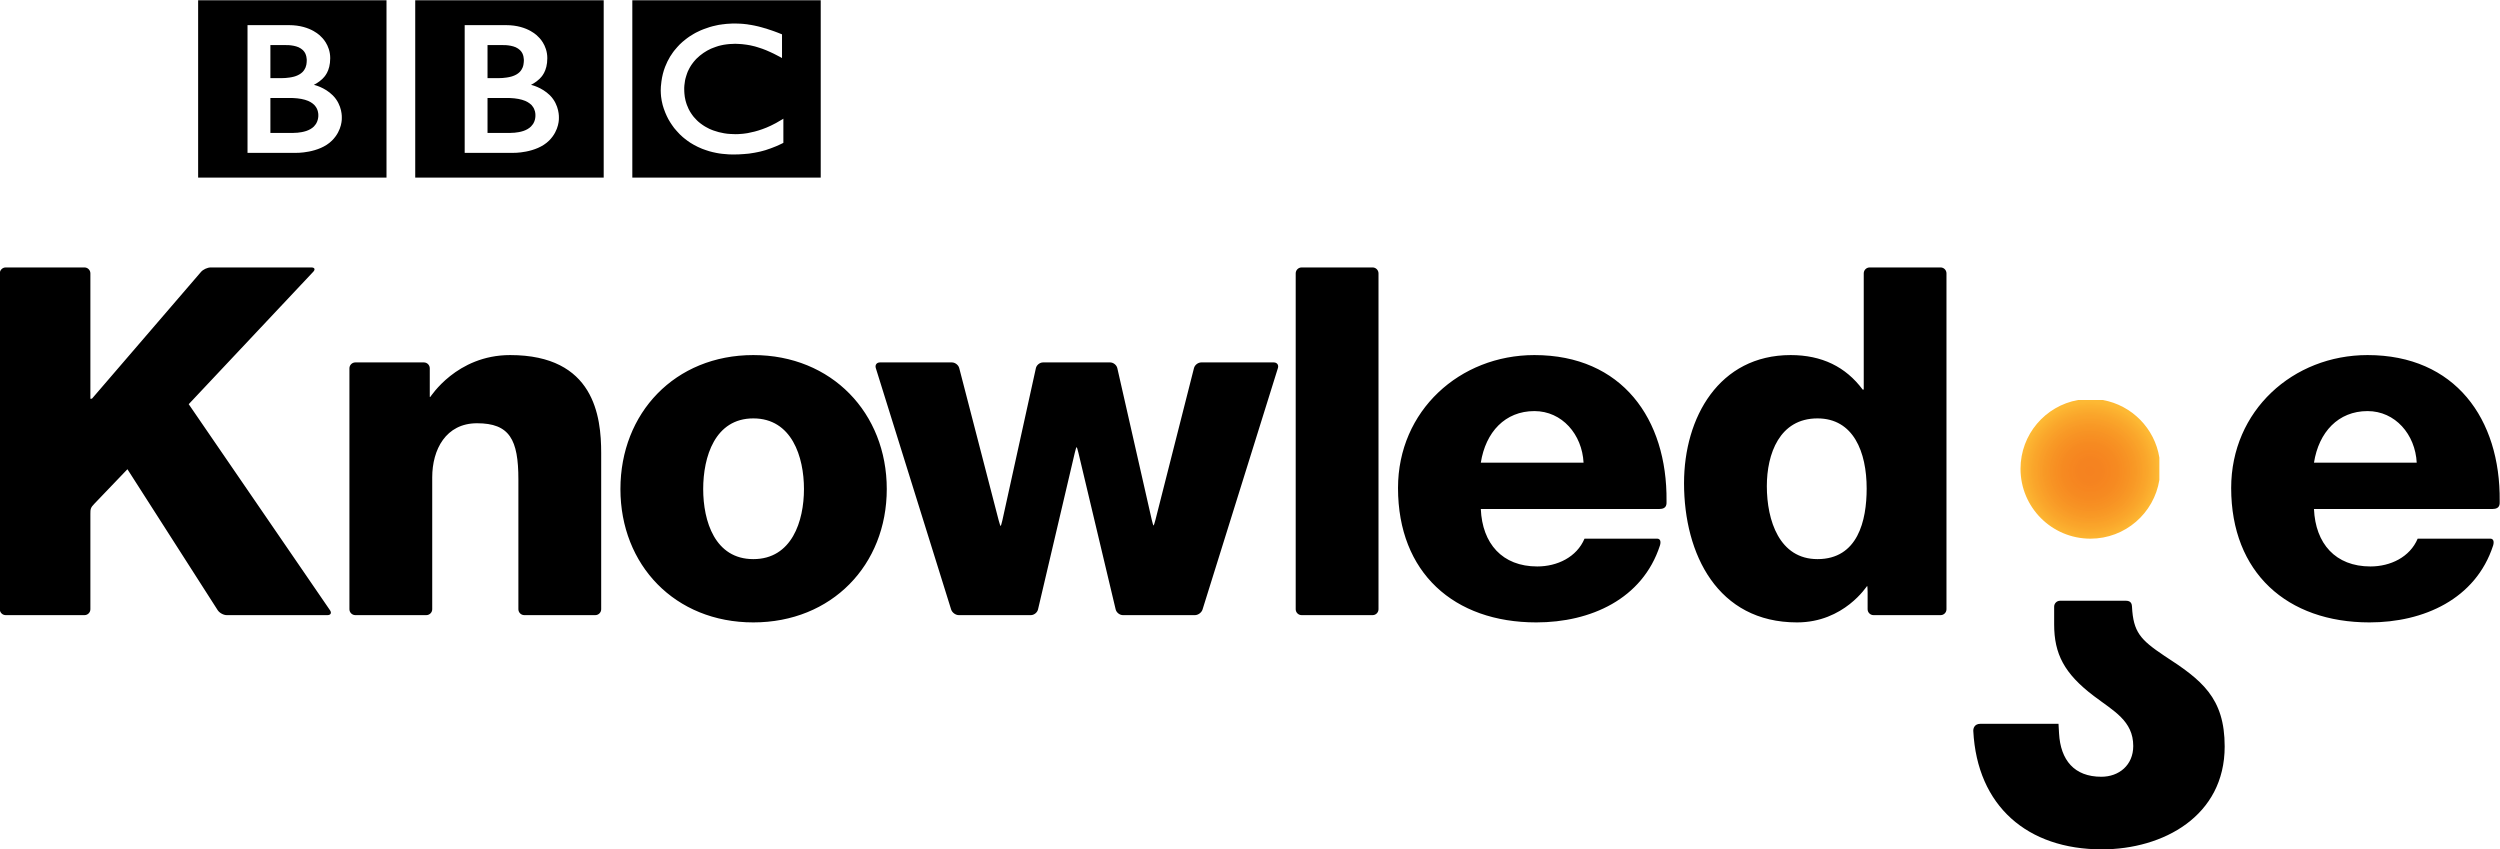 <?xml version="1.0" encoding="UTF-8" standalone="no"?>
<!-- Created with Inkscape (http://www.inkscape.org/) -->
<svg
   xmlns:dc="http://purl.org/dc/elements/1.1/"
   xmlns:cc="http://web.resource.org/cc/"
   xmlns:rdf="http://www.w3.org/1999/02/22-rdf-syntax-ns#"
   xmlns:svg="http://www.w3.org/2000/svg"
   xmlns="http://www.w3.org/2000/svg"
   xmlns:xlink="http://www.w3.org/1999/xlink"
   xmlns:sodipodi="http://sodipodi.sourceforge.net/DTD/sodipodi-0.dtd"
   xmlns:inkscape="http://www.inkscape.org/namespaces/inkscape"
   width="792"
   height="269"
   id="svg2"
   sodipodi:version="0.32"
   inkscape:version="0.45.1"
   version="1.0"
   inkscape:output_extension="org.inkscape.output.svg.inkscape">
  <defs
     id="defs4">
    <radialGradient
       fy="0"
       gradientUnits="userSpaceOnUse"
       id="id25"
       cx="0"
       r="1"
       fx="0"
       cy="0"
       spreadMethod="pad">
      <stop
         id="stop2193"
         offset="0"
         stop-color="#f58220" />
      <stop
         id="stop2195"
         offset=".016"
         stop-color="#f58220" />
      <stop
         id="stop2197"
         offset=".032"
         stop-color="#f58220" />
      <stop
         id="stop2199"
         offset=".048"
         stop-color="#f58220" />
      <stop
         id="stop2201"
         offset=".063"
         stop-color="#f58220" />
      <stop
         id="stop2203"
         offset=".079"
         stop-color="#f58320" />
      <stop
         id="stop2205"
         offset=".095"
         stop-color="#f58320" />
      <stop
         id="stop2207"
         offset=".111"
         stop-color="#f58320" />
      <stop
         id="stop2209"
         offset=".127"
         stop-color="#f58320" />
      <stop
         id="stop2211"
         offset=".143"
         stop-color="#f58320" />
      <stop
         id="stop2213"
         offset=".159"
         stop-color="#f58320" />
      <stop
         id="stop2215"
         offset=".175"
         stop-color="#f58320" />
      <stop
         id="stop2217"
         offset=".19"
         stop-color="#f58420" />
      <stop
         id="stop2219"
         offset=".206"
         stop-color="#f58420" />
      <stop
         id="stop2221"
         offset=".222"
         stop-color="#f68520" />
      <stop
         id="stop2223"
         offset=".238"
         stop-color="#f68520" />
      <stop
         id="stop2225"
         offset=".254"
         stop-color="#f68621" />
      <stop
         id="stop2227"
         offset=".27"
         stop-color="#f68620" />
      <stop
         id="stop2229"
         offset=".286"
         stop-color="#f68620" />
      <stop
         id="stop2231"
         offset=".302"
         stop-color="#f68720" />
      <stop
         id="stop2233"
         offset=".317"
         stop-color="#f68821" />
      <stop
         id="stop2235"
         offset=".333"
         stop-color="#f68821" />
      <stop
         id="stop2237"
         offset=".349"
         stop-color="#f68921" />
      <stop
         id="stop2239"
         offset=".365"
         stop-color="#f68921" />
      <stop
         id="stop2241"
         offset=".381"
         stop-color="#f68a21" />
      <stop
         id="stop2243"
         offset=".397"
         stop-color="#f68a21" />
      <stop
         id="stop2245"
         offset=".413"
         stop-color="#f68b21" />
      <stop
         id="stop2247"
         offset=".429"
         stop-color="#f68c22" />
      <stop
         id="stop2249"
         offset=".444"
         stop-color="#f78d22" />
      <stop
         id="stop2251"
         offset=".46"
         stop-color="#f78d22" />
      <stop
         id="stop2253"
         offset=".476"
         stop-color="#f78f23" />
      <stop
         id="stop2255"
         offset=".492"
         stop-color="#f78f22" />
      <stop
         id="stop2257"
         offset=".508"
         stop-color="#f79023" />
      <stop
         id="stop2259"
         offset=".524"
         stop-color="#f79123" />
      <stop
         id="stop2261"
         offset=".54"
         stop-color="#f79224" />
      <stop
         id="stop2263"
         offset=".556"
         stop-color="#f79324" />
      <stop
         id="stop2265"
         offset=".571"
         stop-color="#f79324" />
      <stop
         id="stop2267"
         offset=".587"
         stop-color="#f89525" />
      <stop
         id="stop2269"
         offset=".603"
         stop-color="#f89624" />
      <stop
         id="stop2271"
         offset=".619"
         stop-color="#f89725" />
      <stop
         id="stop2273"
         offset=".635"
         stop-color="#f89825" />
      <stop
         id="stop2275"
         offset=".651"
         stop-color="#f89926" />
      <stop
         id="stop2277"
         offset=".667"
         stop-color="#f89a26" />
      <stop
         id="stop2279"
         offset=".683"
         stop-color="#f99b27" />
      <stop
         id="stop2281"
         offset=".698"
         stop-color="#f99d28" />
      <stop
         id="stop2283"
         offset=".714"
         stop-color="#f99d28" />
      <stop
         id="stop2285"
         offset=".73"
         stop-color="#f99f29" />
      <stop
         id="stop2287"
         offset=".746"
         stop-color="#f9a028" />
      <stop
         id="stop2289"
         offset=".762"
         stop-color="#faa229" />
      <stop
         id="stop2291"
         offset=".778"
         stop-color="#faa32a" />
      <stop
         id="stop2293"
         offset=".794"
         stop-color="#faa42a" />
      <stop
         id="stop2295"
         offset=".81"
         stop-color="#faa52b" />
      <stop
         id="stop2297"
         offset=".825"
         stop-color="#faa72b" />
      <stop
         id="stop2299"
         offset=".841"
         stop-color="#faa82c" />
      <stop
         id="stop2301"
         offset=".857"
         stop-color="#fbaa2d" />
      <stop
         id="stop2303"
         offset=".873"
         stop-color="#fbab2d" />
      <stop
         id="stop2305"
         offset=".889"
         stop-color="#fbad2e" />
      <stop
         id="stop2307"
         offset=".905"
         stop-color="#fbaf2f" />
      <stop
         id="stop2309"
         offset=".921"
         stop-color="#fcb030" />
      <stop
         id="stop2311"
         offset=".937"
         stop-color="#fcb230" />
      <stop
         id="stop2313"
         offset=".952"
         stop-color="#fcb331" />
      <stop
         id="stop2315"
         offset=".968"
         stop-color="#fdb632" />
      <stop
         id="stop2317"
         offset=".984"
         stop-color="#fdb733" />
      <stop
         id="stop2319"
         offset="1"
         stop-color="#fdb934" />
    </radialGradient>
    <radialGradient
       inkscape:collect="always"
       xlink:href="#id25"
       id="radialGradient9914"
       cx="686.138"
       cy="1060.983"
       fx="686.138"
       fy="1060.983"
       r="21.994"
       gradientTransform="matrix(1,0,0,0.999,0,1.559)"
       gradientUnits="userSpaceOnUse" />
  </defs>
  <g
     inkscape:label="Layer 1"
     inkscape:groupmode="layer"
     id="layer1"
     transform="translate(-24.045,-912.292)">
    <g
       id="g3868"
       clip-path="url(#id22)"
       transform="matrix(10.768,0,0,-10.768,-1741.205,3196.89)">
      <g
         id="g3870"
         transform="translate(172.944,208.312)">
        <path
           id="path3872"
           d="M 0,0 C 0.083,0.028 0.165,0.071 0.227,0.133 L 0.287,0.208 C 0.338,0.291 0.351,0.373 0.355,0.421 L 0.356,0.454 L 0.356,0.479 C 0.356,0.498 0.353,0.536 0.342,0.577 C 0.33,0.626 0.307,0.682 0.265,0.733 L 0.239,0.764 L 0.18,0.815 C 0.144,0.841 0.101,0.866 0.057,0.885 C -0.004,0.911 -0.071,0.928 -0.144,0.943 C -0.182,0.951 -0.222,0.956 -0.262,0.96 C -0.289,0.962 -0.313,0.965 -0.34,0.966 L -0.41,0.97 L -1.054,0.97 L -1.054,-0.058 L -0.387,-0.058 L -0.352,-0.055 C -0.329,-0.055 -0.298,-0.053 -0.258,-0.051 C -0.187,-0.044 -0.092,-0.031 0,0 M -0.68,1.556 L -0.609,1.559 C -0.541,1.565 -0.451,1.574 -0.358,1.599 L -0.305,1.616 C -0.234,1.641 -0.165,1.68 -0.111,1.732 C -0.068,1.774 -0.041,1.822 -0.021,1.866 C 0.002,1.922 0.01,1.975 0.012,2.012 C 0.015,2.047 0.015,2.067 0.015,2.067 L 0.015,2.108 C 0.012,2.151 0.003,2.219 -0.03,2.287 C -0.045,2.318 -0.068,2.348 -0.098,2.379 C -0.135,2.413 -0.178,2.441 -0.225,2.463 C -0.316,2.502 -0.419,2.518 -0.507,2.525 C -0.546,2.527 -0.58,2.527 -0.609,2.527 L -1.054,2.527 L -1.054,1.555 L -0.732,1.555 C -0.732,1.555 -0.709,1.555 -0.68,1.556 M -1.727,3.114 L -0.506,3.114 C 0.15,3.114 0.441,2.77 0.441,2.77 C 0.441,2.77 0.706,2.541 0.706,2.143 C 0.706,1.747 0.526,1.583 0.475,1.532 C 0.366,1.425 0.225,1.357 0.225,1.357 C 0.225,1.357 0.537,1.292 0.781,1.048 C 1.07,0.761 1.047,0.388 1.047,0.388 C 1.047,0.388 1.07,0.028 0.759,-0.281 C 0.379,-0.662 -0.313,-0.644 -0.313,-0.644 L -1.727,-0.644 L -1.727,3.114 z M -3.18,-1.371 L 2.362,-1.371 L 2.362,3.845 L -3.18,3.845 L -3.18,-1.371 z M 14.038,-0.349 L 14.001,-0.368 C 13.974,-0.381 13.944,-0.395 13.917,-0.408 C 13.887,-0.421 13.857,-0.434 13.83,-0.447 C 13.783,-0.465 13.744,-0.48 13.711,-0.494 C 13.685,-0.504 13.663,-0.512 13.647,-0.518 L 13.616,-0.528 C 13.584,-0.54 13.549,-0.551 13.515,-0.563 C 13.482,-0.571 13.453,-0.581 13.421,-0.589 C 13.379,-0.6 13.333,-0.613 13.286,-0.621 C 13.253,-0.628 13.223,-0.635 13.19,-0.64 C 13.137,-0.649 13.084,-0.658 13.025,-0.666 C 12.989,-0.668 12.951,-0.674 12.911,-0.676 L 12.892,-0.678 C 12.792,-0.686 12.682,-0.692 12.567,-0.692 L 12.52,-0.691 C 12.489,-0.691 12.457,-0.69 12.426,-0.688 C 12.361,-0.684 12.298,-0.678 12.238,-0.672 C 12.176,-0.666 12.116,-0.655 12.06,-0.644 C 11.99,-0.631 11.922,-0.614 11.859,-0.596 C 11.82,-0.584 11.785,-0.574 11.751,-0.561 C 11.715,-0.549 11.681,-0.538 11.648,-0.524 C 11.558,-0.488 11.477,-0.448 11.405,-0.408 C 11.367,-0.387 11.332,-0.367 11.299,-0.345 C 11.268,-0.323 11.238,-0.305 11.211,-0.284 L 11.144,-0.233 L 11.079,-0.18 C 11.049,-0.154 11.025,-0.131 11,-0.107 L 10.984,-0.091 C 10.954,-0.062 10.926,-0.032 10.898,0.002 C 10.873,0.028 10.849,0.058 10.824,0.088 C 10.803,0.117 10.78,0.146 10.759,0.179 C 10.743,0.202 10.727,0.226 10.71,0.253 C 10.691,0.282 10.672,0.316 10.653,0.349 C 10.622,0.407 10.593,0.47 10.566,0.534 C 10.549,0.573 10.535,0.614 10.52,0.656 C 10.508,0.692 10.499,0.727 10.487,0.763 C 10.48,0.79 10.474,0.817 10.468,0.847 L 10.459,0.886 C 10.452,0.922 10.448,0.956 10.443,0.991 L 10.44,1.012 C 10.437,1.041 10.435,1.073 10.433,1.101 C 10.43,1.13 10.43,1.161 10.43,1.19 C 10.43,1.229 10.433,1.268 10.434,1.306 C 10.437,1.357 10.443,1.407 10.45,1.454 C 10.47,1.609 10.507,1.754 10.559,1.889 C 10.6,1.996 10.652,2.098 10.708,2.192 L 10.74,2.239 L 10.786,2.308 C 10.808,2.338 10.829,2.369 10.854,2.395 C 10.874,2.421 10.897,2.446 10.919,2.471 L 10.986,2.543 C 11.013,2.57 11.044,2.597 11.072,2.623 C 11.104,2.651 11.138,2.678 11.173,2.705 L 11.225,2.744 L 11.285,2.786 C 11.321,2.81 11.361,2.833 11.399,2.856 C 11.44,2.88 11.483,2.904 11.527,2.923 C 11.578,2.949 11.635,2.974 11.694,2.996 C 11.805,3.039 11.927,3.078 12.06,3.105 L 12.123,3.119 L 12.171,3.127 L 12.208,3.131 L 12.239,3.137 L 12.264,3.139 C 12.297,3.144 12.329,3.148 12.362,3.151 L 12.432,3.155 C 12.47,3.158 12.511,3.16 12.552,3.162 L 12.612,3.162 C 12.661,3.162 12.713,3.16 12.765,3.157 C 12.793,3.155 12.825,3.154 12.855,3.151 C 12.896,3.147 12.941,3.141 12.982,3.137 L 13.011,3.131 C 13.038,3.127 13.064,3.123 13.086,3.12 C 13.117,3.114 13.146,3.109 13.177,3.103 C 13.204,3.095 13.231,3.089 13.259,3.085 L 13.308,3.074 C 13.335,3.066 13.36,3.06 13.386,3.053 L 13.45,3.035 L 13.468,3.029 L 13.532,3.012 C 13.559,3.003 13.588,2.992 13.614,2.984 L 13.682,2.962 C 13.711,2.951 13.737,2.942 13.763,2.934 C 13.806,2.919 13.844,2.904 13.878,2.891 C 13.954,2.861 13.998,2.843 13.998,2.843 L 13.998,2.145 L 13.925,2.186 C 13.898,2.2 13.865,2.218 13.827,2.237 L 13.755,2.274 C 13.724,2.29 13.691,2.306 13.657,2.32 C 13.615,2.339 13.572,2.359 13.527,2.377 C 13.494,2.391 13.459,2.404 13.423,2.417 C 13.423,2.417 13.402,2.425 13.363,2.437 C 13.341,2.446 13.311,2.456 13.276,2.465 C 13.253,2.473 13.229,2.481 13.2,2.488 C 13.159,2.498 13.112,2.51 13.062,2.52 C 13.029,2.526 12.992,2.533 12.956,2.538 C 12.915,2.545 12.872,2.55 12.827,2.554 L 12.757,2.559 C 12.72,2.561 12.683,2.563 12.647,2.564 L 12.599,2.564 C 12.55,2.564 12.497,2.561 12.445,2.557 C 12.418,2.555 12.392,2.552 12.364,2.548 C 12.337,2.546 12.309,2.541 12.282,2.536 L 12.206,2.52 L 12.132,2.502 C 12.106,2.496 12.078,2.487 12.053,2.476 L 11.98,2.449 L 11.908,2.421 C 11.757,2.352 11.61,2.254 11.48,2.125 L 11.455,2.098 L 11.406,2.042 L 11.372,1.998 C 11.342,1.96 11.316,1.92 11.292,1.879 L 11.262,1.823 L 11.227,1.752 L 11.206,1.698 L 11.181,1.622 C 11.171,1.593 11.163,1.566 11.157,1.54 C 11.147,1.499 11.14,1.461 11.137,1.427 C 11.126,1.366 11.123,1.315 11.121,1.274 L 11.121,1.229 C 11.121,1.212 11.121,1.185 11.123,1.155 L 11.127,1.096 C 11.132,1.038 11.14,0.97 11.16,0.893 C 11.166,0.87 11.175,0.842 11.183,0.815 C 11.194,0.782 11.206,0.745 11.223,0.712 L 11.25,0.647 L 11.291,0.572 L 11.323,0.521 L 11.359,0.469 L 11.4,0.415 C 11.428,0.382 11.458,0.349 11.49,0.318 L 11.499,0.31 L 11.504,0.304 L 11.518,0.291 L 11.54,0.271 L 11.595,0.226 L 11.657,0.181 L 11.708,0.147 L 11.757,0.118 C 11.791,0.099 11.827,0.08 11.861,0.063 L 11.911,0.042 L 11.94,0.03 L 11.985,0.013 C 12.085,-0.022 12.189,-0.051 12.292,-0.067 C 12.354,-0.079 12.418,-0.085 12.48,-0.088 C 12.532,-0.092 12.585,-0.094 12.635,-0.094 C 12.659,-0.094 12.683,-0.094 12.712,-0.092 C 12.752,-0.09 12.798,-0.088 12.848,-0.082 C 12.88,-0.079 12.913,-0.075 12.947,-0.069 L 12.992,-0.062 C 13.117,-0.039 13.259,-0.004 13.414,0.051 C 13.497,0.08 13.582,0.115 13.67,0.157 C 13.719,0.179 13.769,0.208 13.821,0.234 C 13.867,0.259 13.913,0.287 13.962,0.316 L 14.013,0.345 L 14.038,0.362 L 14.038,-0.349 z M 9.594,-1.371 L 15.137,-1.371 L 15.137,3.845 L 9.594,3.845 L 9.594,-1.371 z M 4.662,3.114 L 5.881,3.114 C 6.537,3.114 6.828,2.77 6.828,2.77 C 6.828,2.77 7.093,2.541 7.093,2.143 C 7.093,1.747 6.913,1.583 6.863,1.532 C 6.754,1.425 6.613,1.357 6.613,1.357 C 6.613,1.357 6.924,1.292 7.171,1.048 C 7.456,0.761 7.434,0.388 7.434,0.388 C 7.434,0.388 7.456,0.028 7.147,-0.281 C 6.766,-0.662 6.076,-0.644 6.076,-0.644 L 4.662,-0.644 L 4.662,3.114 z M 3.207,-1.371 L 8.752,-1.371 L 8.752,3.845 L 3.207,3.845 L 3.207,-1.371 z M 6.388,0 C 6.471,0.028 6.552,0.071 6.614,0.133 L 6.675,0.208 C 6.727,0.291 6.739,0.373 6.742,0.421 L 6.743,0.454 L 6.743,0.479 C 6.742,0.498 6.741,0.536 6.73,0.577 C 6.717,0.626 6.695,0.682 6.652,0.733 L 6.628,0.764 L 6.567,0.815 C 6.531,0.841 6.49,0.866 6.444,0.885 C 6.383,0.911 6.316,0.928 6.243,0.943 C 6.205,0.951 6.165,0.956 6.126,0.96 C 6.101,0.962 6.074,0.965 6.047,0.966 L 5.978,0.97 L 5.334,0.97 L 5.334,-0.058 L 6,-0.058 L 6.036,-0.055 C 6.058,-0.055 6.089,-0.053 6.128,-0.051 C 6.201,-0.044 6.295,-0.031 6.388,0 M 5.707,1.556 L 5.779,1.559 C 5.846,1.565 5.936,1.574 6.029,1.599 L 6.082,1.616 C 6.154,1.641 6.225,1.68 6.277,1.732 C 6.32,1.774 6.347,1.822 6.366,1.866 C 6.389,1.922 6.396,1.975 6.399,2.012 C 6.404,2.047 6.403,2.067 6.403,2.067 L 6.402,2.108 C 6.399,2.151 6.392,2.219 6.358,2.287 C 6.343,2.318 6.32,2.348 6.289,2.379 C 6.254,2.413 6.21,2.441 6.163,2.463 C 6.072,2.502 5.968,2.518 5.88,2.525 C 5.843,2.527 5.809,2.527 5.779,2.527 L 5.334,2.527 L 5.334,1.555 L 5.656,1.555 C 5.656,1.555 5.679,1.555 5.707,1.556"
           style="fill:#000000;fill-rule:nonzero;stroke:none" />
      </g>
    </g>
    <path
       clip-rule="nonzero"
       d="M 682.343,1039.02 C 671.994,1040.873 664.144,1049.929 664.144,1060.805 L 664.144,1060.805 C 664.144,1073.038 674.051,1082.945 686.295,1082.945 L 686.295,1082.945 C 697.311,1082.945 706.442,1074.89 708.133,1064.337 L 708.133,1064.337 L 708.133,1057.262 C 706.647,1048.012 699.421,1040.668 690.225,1039.02 L 690.225,1039.02 L 682.343,1039.02 z "
       id="path2379"
       style="fill-opacity:1.0;fill:url(#radialGradient9914)" />
    <g
       id="g3882"
       clip-path="url(#id26)"
       transform="matrix(10.768,0,0,-10.768,-1741.205,3196.89)">
      <g
         id="g3884"
         transform="translate(227.607,192.874)">
        <path
           id="path3886"
           d="M 0,0 C -0.7,0.47 -0.91,0.695 -0.948,1.444 C -0.951,1.499 -0.962,1.617 -1.121,1.617 L -3.064,1.617 C -3.16,1.617 -3.238,1.539 -3.238,1.444 L -3.238,0.923 C -3.238,0.055 -2.944,-0.524 -2.068,-1.187 C -1.491,-1.625 -0.911,-1.915 -0.911,-2.656 C -0.911,-3.22 -1.33,-3.561 -1.85,-3.561 C -2.646,-3.561 -3.05,-3.072 -3.094,-2.285 L -3.11,-2.003 L -5.406,-2.003 C -5.589,-2.003 -5.62,-2.144 -5.617,-2.213 C -5.503,-4.427 -4.022,-5.697 -1.835,-5.697 C -0.028,-5.697 1.779,-4.718 1.779,-2.671 C 1.779,-1.231 1.1,-0.712 0,0 M 4.406,5.679 C 4.548,6.58 5.122,7.197 5.982,7.197 C 6.798,7.197 7.386,6.51 7.429,5.679 L 4.406,5.679 z M 9.87,4.555 C 9.893,6.964 8.563,8.845 5.982,8.845 C 3.79,8.845 1.97,7.211 1.97,4.934 C 1.97,2.44 3.618,0.98 6.039,0.98 C 7.635,0.98 9.165,1.667 9.677,3.243 C 9.684,3.266 9.736,3.444 9.591,3.444 L 7.457,3.444 C 7.228,2.9 6.655,2.626 6.068,2.626 C 5.036,2.626 4.449,3.3 4.406,4.317 L 9.663,4.317 C 9.891,4.317 9.87,4.477 9.87,4.555 M -20.106,5.679 C -19.964,6.58 -19.391,7.197 -18.53,7.197 C -17.714,7.197 -17.126,6.51 -17.083,5.679 L -20.106,5.679 z M -18.53,8.845 C -20.722,8.845 -22.542,7.211 -22.542,4.934 C -22.542,2.44 -20.894,0.98 -18.473,0.98 C -16.877,0.98 -15.347,1.667 -14.836,3.243 C -14.828,3.266 -14.776,3.444 -14.921,3.444 L -17.055,3.444 C -17.284,2.9 -17.857,2.626 -18.445,2.626 C -19.476,2.626 -20.063,3.3 -20.106,4.317 L -14.848,4.317 C -14.621,4.317 -14.642,4.477 -14.642,4.555 C -14.619,6.964 -15.95,8.845 -18.53,8.845 M -10.201,2.842 C -11.32,2.842 -11.691,3.973 -11.691,4.99 C -11.691,5.936 -11.32,6.982 -10.201,6.982 C -9.142,6.982 -8.754,5.994 -8.754,4.919 C -8.754,3.973 -9.013,2.842 -10.201,2.842 M -6.578,11.423 L -8.666,11.423 C -8.762,11.423 -8.84,11.345 -8.84,11.249 L -8.84,7.832 C -8.84,7.832 -8.853,7.828 -8.87,7.828 C -9.371,8.501 -10.073,8.845 -10.99,8.845 C -13.096,8.845 -14.127,7.01 -14.127,5.077 C -14.127,2.985 -13.139,0.98 -10.803,0.98 C -9.416,0.98 -8.748,2.053 -8.74,2.053 C -8.733,2.053 -8.726,1.975 -8.726,1.88 L -8.726,1.367 C -8.726,1.272 -8.648,1.194 -8.552,1.194 L -6.578,1.194 C -6.483,1.194 -6.406,1.272 -6.406,1.367 L -6.406,11.249 C -6.406,11.345 -6.483,11.423 -6.578,11.423 M -23.289,11.423 L -25.378,11.423 C -25.474,11.423 -25.552,11.345 -25.552,11.249 L -25.552,1.367 C -25.552,1.272 -25.474,1.194 -25.378,1.194 L -23.289,1.194 C -23.194,1.194 -23.116,1.272 -23.116,1.367 L -23.116,11.249 C -23.116,11.345 -23.194,11.423 -23.289,11.423 M -26.197,8.629 L -28.329,8.629 C -28.425,8.629 -28.522,8.554 -28.545,8.461 L -29.678,3.998 C -29.701,3.905 -29.727,3.83 -29.735,3.83 C -29.742,3.83 -29.766,3.906 -29.787,3.999 L -30.8,8.46 C -30.821,8.553 -30.916,8.629 -31.011,8.629 L -32.985,8.629 C -33.081,8.629 -33.175,8.553 -33.196,8.46 L -34.181,3.986 C -34.202,3.892 -34.225,3.816 -34.233,3.816 C -34.241,3.816 -34.267,3.892 -34.291,3.984 L -35.451,8.462 C -35.475,8.554 -35.572,8.629 -35.667,8.629 L -37.784,8.629 C -37.879,8.629 -37.934,8.555 -37.906,8.464 L -35.689,1.359 C -35.66,1.269 -35.559,1.194 -35.464,1.194 L -33.345,1.194 C -33.25,1.194 -33.154,1.27 -33.133,1.363 L -32.052,5.968 C -32.031,6.061 -32.006,6.137 -31.998,6.137 C -31.99,6.137 -31.965,6.061 -31.944,5.968 L -30.849,1.363 C -30.827,1.27 -30.731,1.194 -30.635,1.194 L -28.518,1.194 C -28.422,1.194 -28.321,1.269 -28.293,1.359 L -26.075,8.464 C -26.047,8.555 -26.102,8.629 -26.197,8.629 M -41.509,2.842 C -42.64,2.842 -42.984,3.959 -42.984,4.904 C -42.984,5.85 -42.64,6.982 -41.509,6.982 C -40.376,6.982 -40.019,5.85 -40.019,4.904 C -40.019,3.959 -40.376,2.842 -41.509,2.842 M -41.509,8.845 C -43.815,8.845 -45.419,7.139 -45.419,4.904 C -45.419,2.669 -43.815,0.98 -41.509,0.98 C -39.202,0.98 -37.583,2.669 -37.583,4.904 C -37.583,7.139 -39.202,8.845 -41.509,8.845 M -48.664,8.845 C -50.242,8.845 -51.006,7.612 -51.014,7.612 C -51.022,7.612 -51.028,7.615 -51.028,7.615 L -51.028,8.456 C -51.028,8.551 -51.106,8.629 -51.201,8.629 L -53.218,8.629 C -53.313,8.629 -53.392,8.551 -53.392,8.456 L -53.392,1.367 C -53.392,1.272 -53.313,1.194 -53.218,1.194 L -51.13,1.194 C -51.035,1.194 -50.956,1.272 -50.956,1.367 L -50.956,5.249 C -50.956,6.065 -50.555,6.839 -49.638,6.839 C -48.679,6.839 -48.421,6.36 -48.421,5.186 L -48.421,1.367 C -48.421,1.272 -48.342,1.194 -48.247,1.194 L -46.159,1.194 C -46.063,1.194 -45.985,1.272 -45.985,1.367 L -45.985,5.964 C -45.985,7.04 -46.186,8.845 -48.664,8.845 M -58.12,7.4 L -54.456,11.296 C -54.39,11.366 -54.415,11.423 -54.51,11.423 L -57.473,11.423 C -57.568,11.423 -57.697,11.364 -57.759,11.291 L -60.966,7.563 L -61.013,7.559 L -61.013,11.249 C -61.013,11.345 -61.091,11.423 -61.186,11.423 L -63.505,11.423 C -63.6,11.423 -63.678,11.345 -63.678,11.249 L -63.678,1.367 C -63.678,1.272 -63.6,1.194 -63.505,1.194 L -61.186,1.194 C -61.091,1.194 -61.013,1.272 -61.013,1.367 L -61.013,4.173 C -61.013,4.311 -61.01,4.356 -60.894,4.473 L -59.923,5.487 L -57.268,1.34 C -57.216,1.259 -57.096,1.194 -57.001,1.194 L -54.038,1.194 C -53.943,1.194 -53.909,1.258 -53.963,1.337 L -58.12,7.4 z "
           style="fill:#000000;fill-rule:nonzero;stroke:none" />
      </g>
    </g>
  </g>
</svg>
